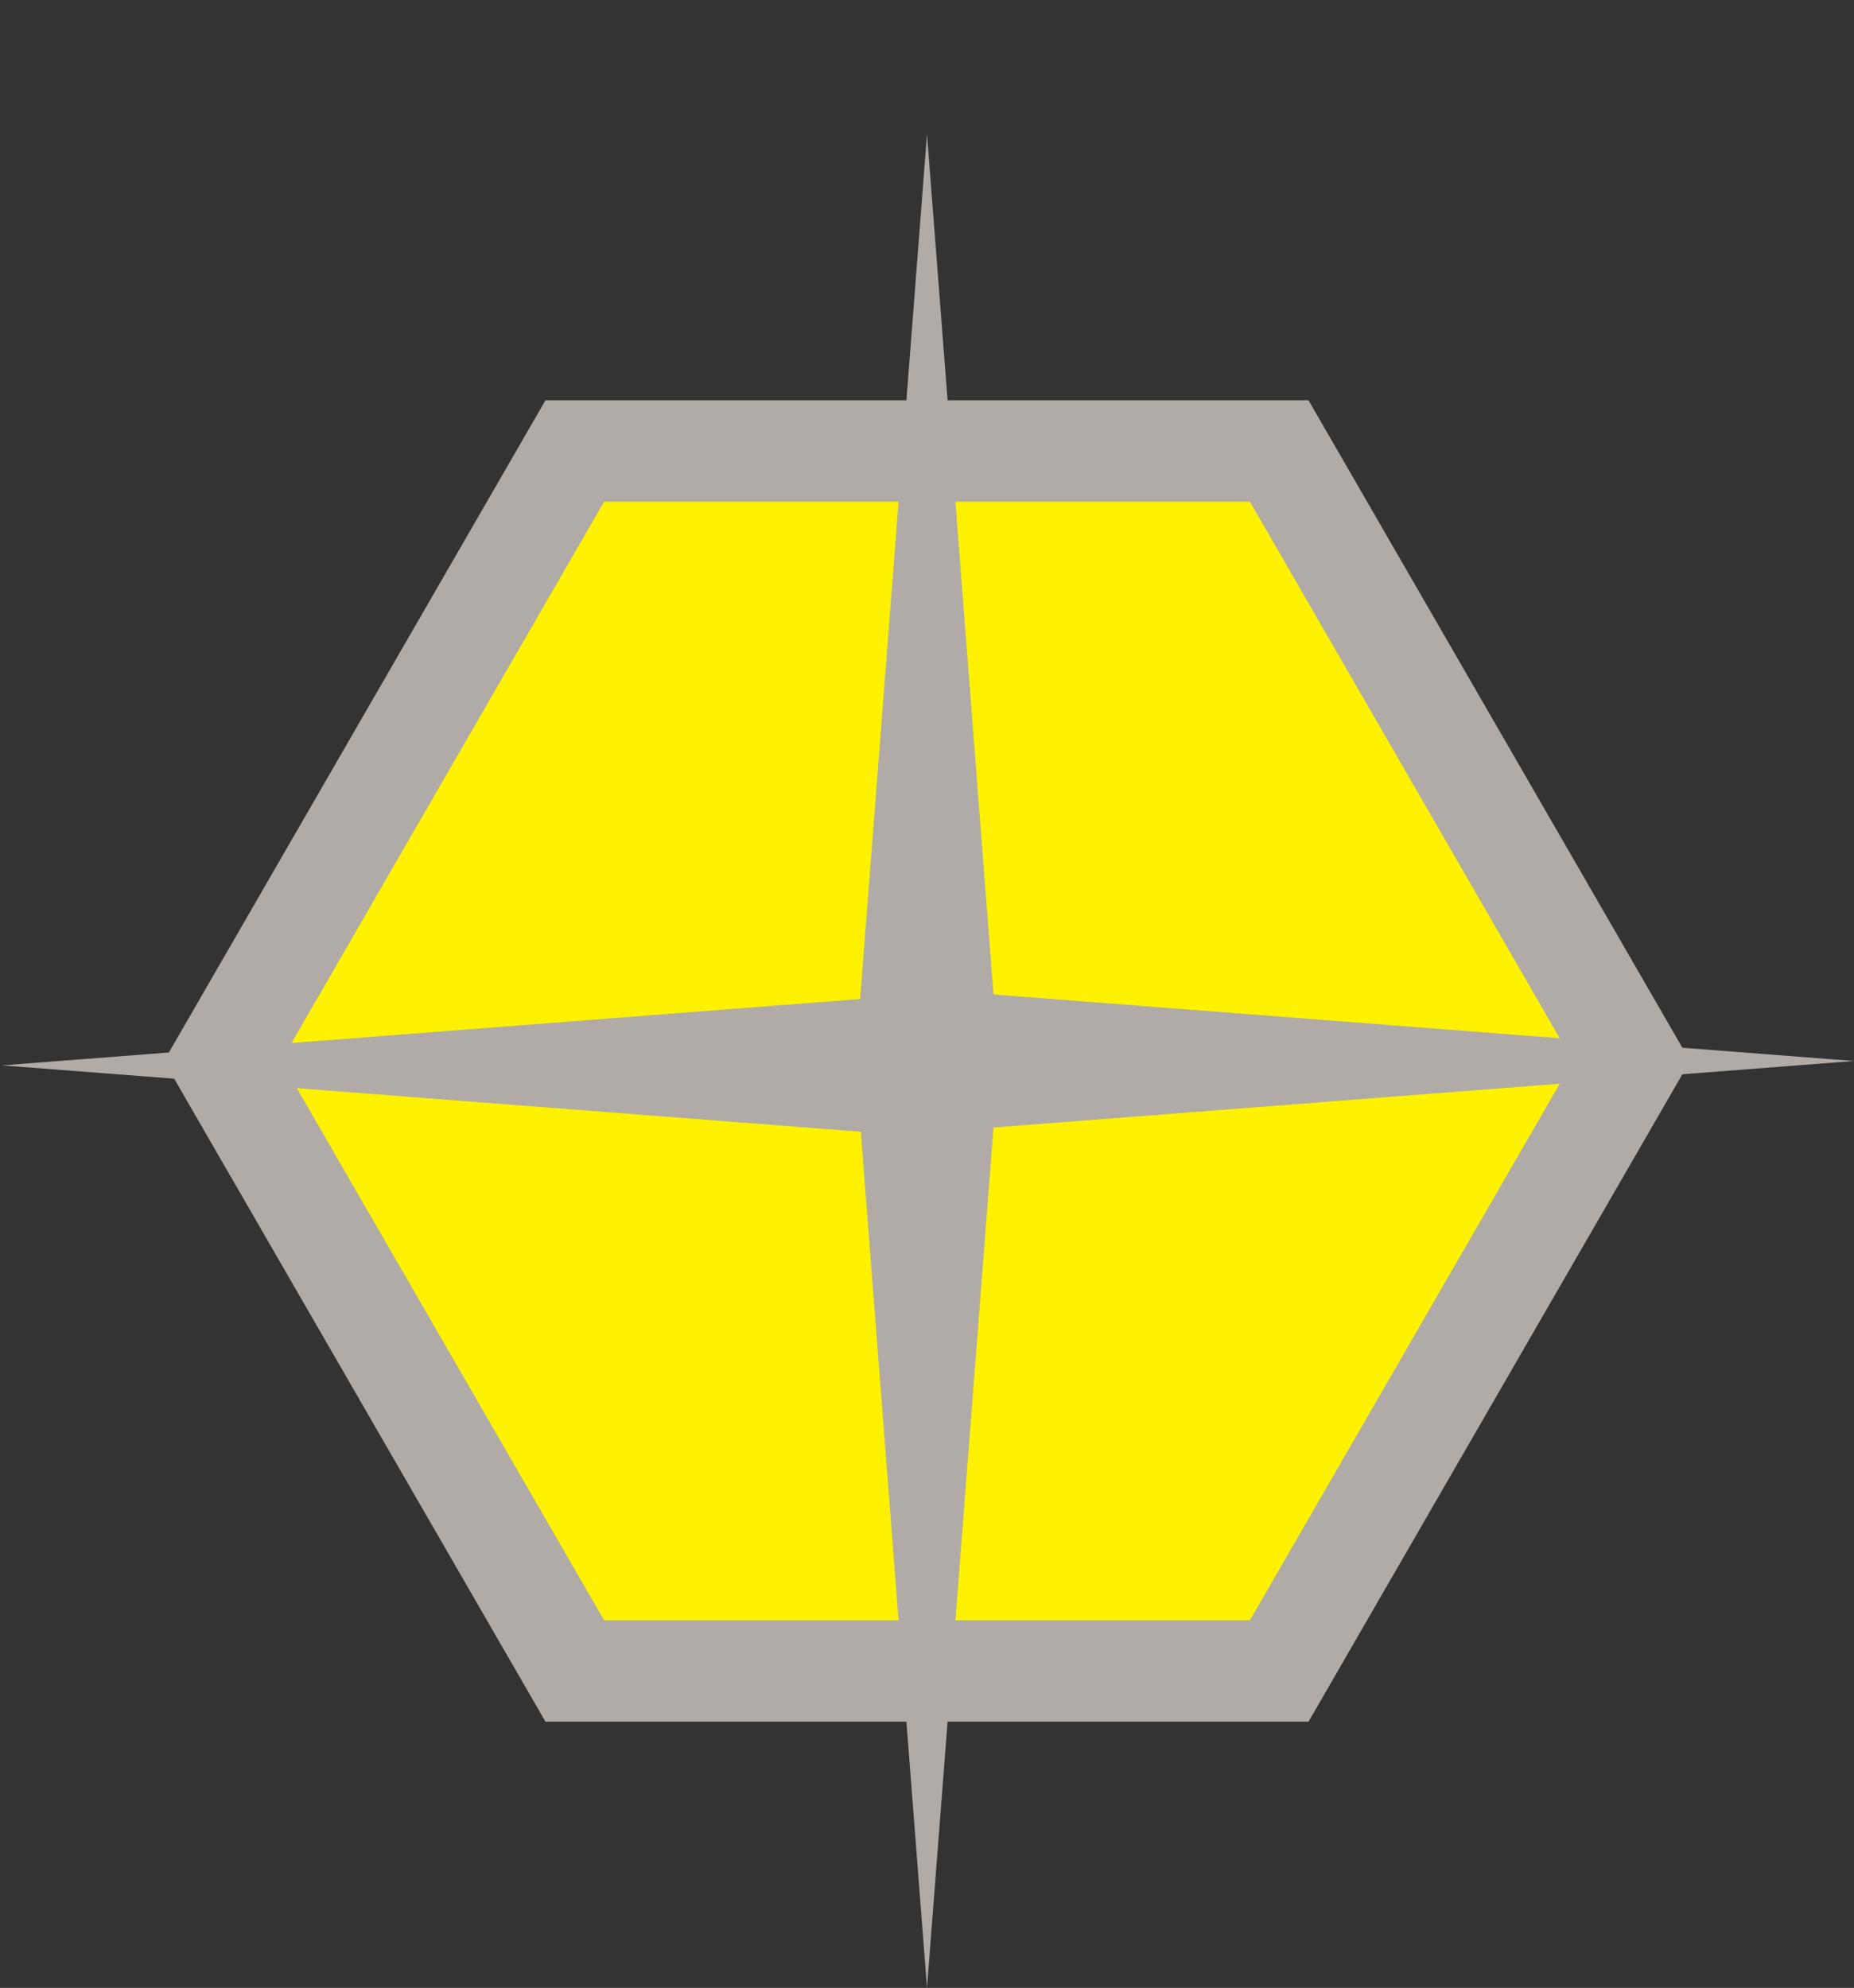<?xml version="1.0" standalone="no"?><!-- Generator: Gravit.io --><svg xmlns="http://www.w3.org/2000/svg" xmlns:xlink="http://www.w3.org/1999/xlink" style="isolation:isolate" viewBox="462 861.331 235 252" width="235" height="252"><rect x="462" y="861.331" width="235" height="252" fill="#333333" stroke="none"/><g id="star_yellow"><polygon points="624.145,1073.159,534.855,1073.159,490.21,995.831,534.855,918.503,624.145,918.503,668.79,995.831" fill="rgb(254,242,0)" vector-effect="non-scaling-stroke" stroke-width="12.861" stroke="rgb(176,171,166)" stroke-linejoin="miter" stroke-linecap="square" stroke-miterlimit="3"/><path d=" M 571.023 987.979 L 574.958 937.081 L 579.5 878.331 L 584.042 937.081 L 587.932 987.399 L 638.25 991.289 L 697 995.831 L 638.25 1000.373 L 587.932 1004.263 L 584.042 1054.581 L 579.5 1113.331 L 574.958 1054.581 L 571.11 1004.801 L 521.013 1000.928 L 462.263 996.387 L 521.013 991.845 L 571.023 987.979 Z " fill="rgb(176,171,166)"/></g></svg>